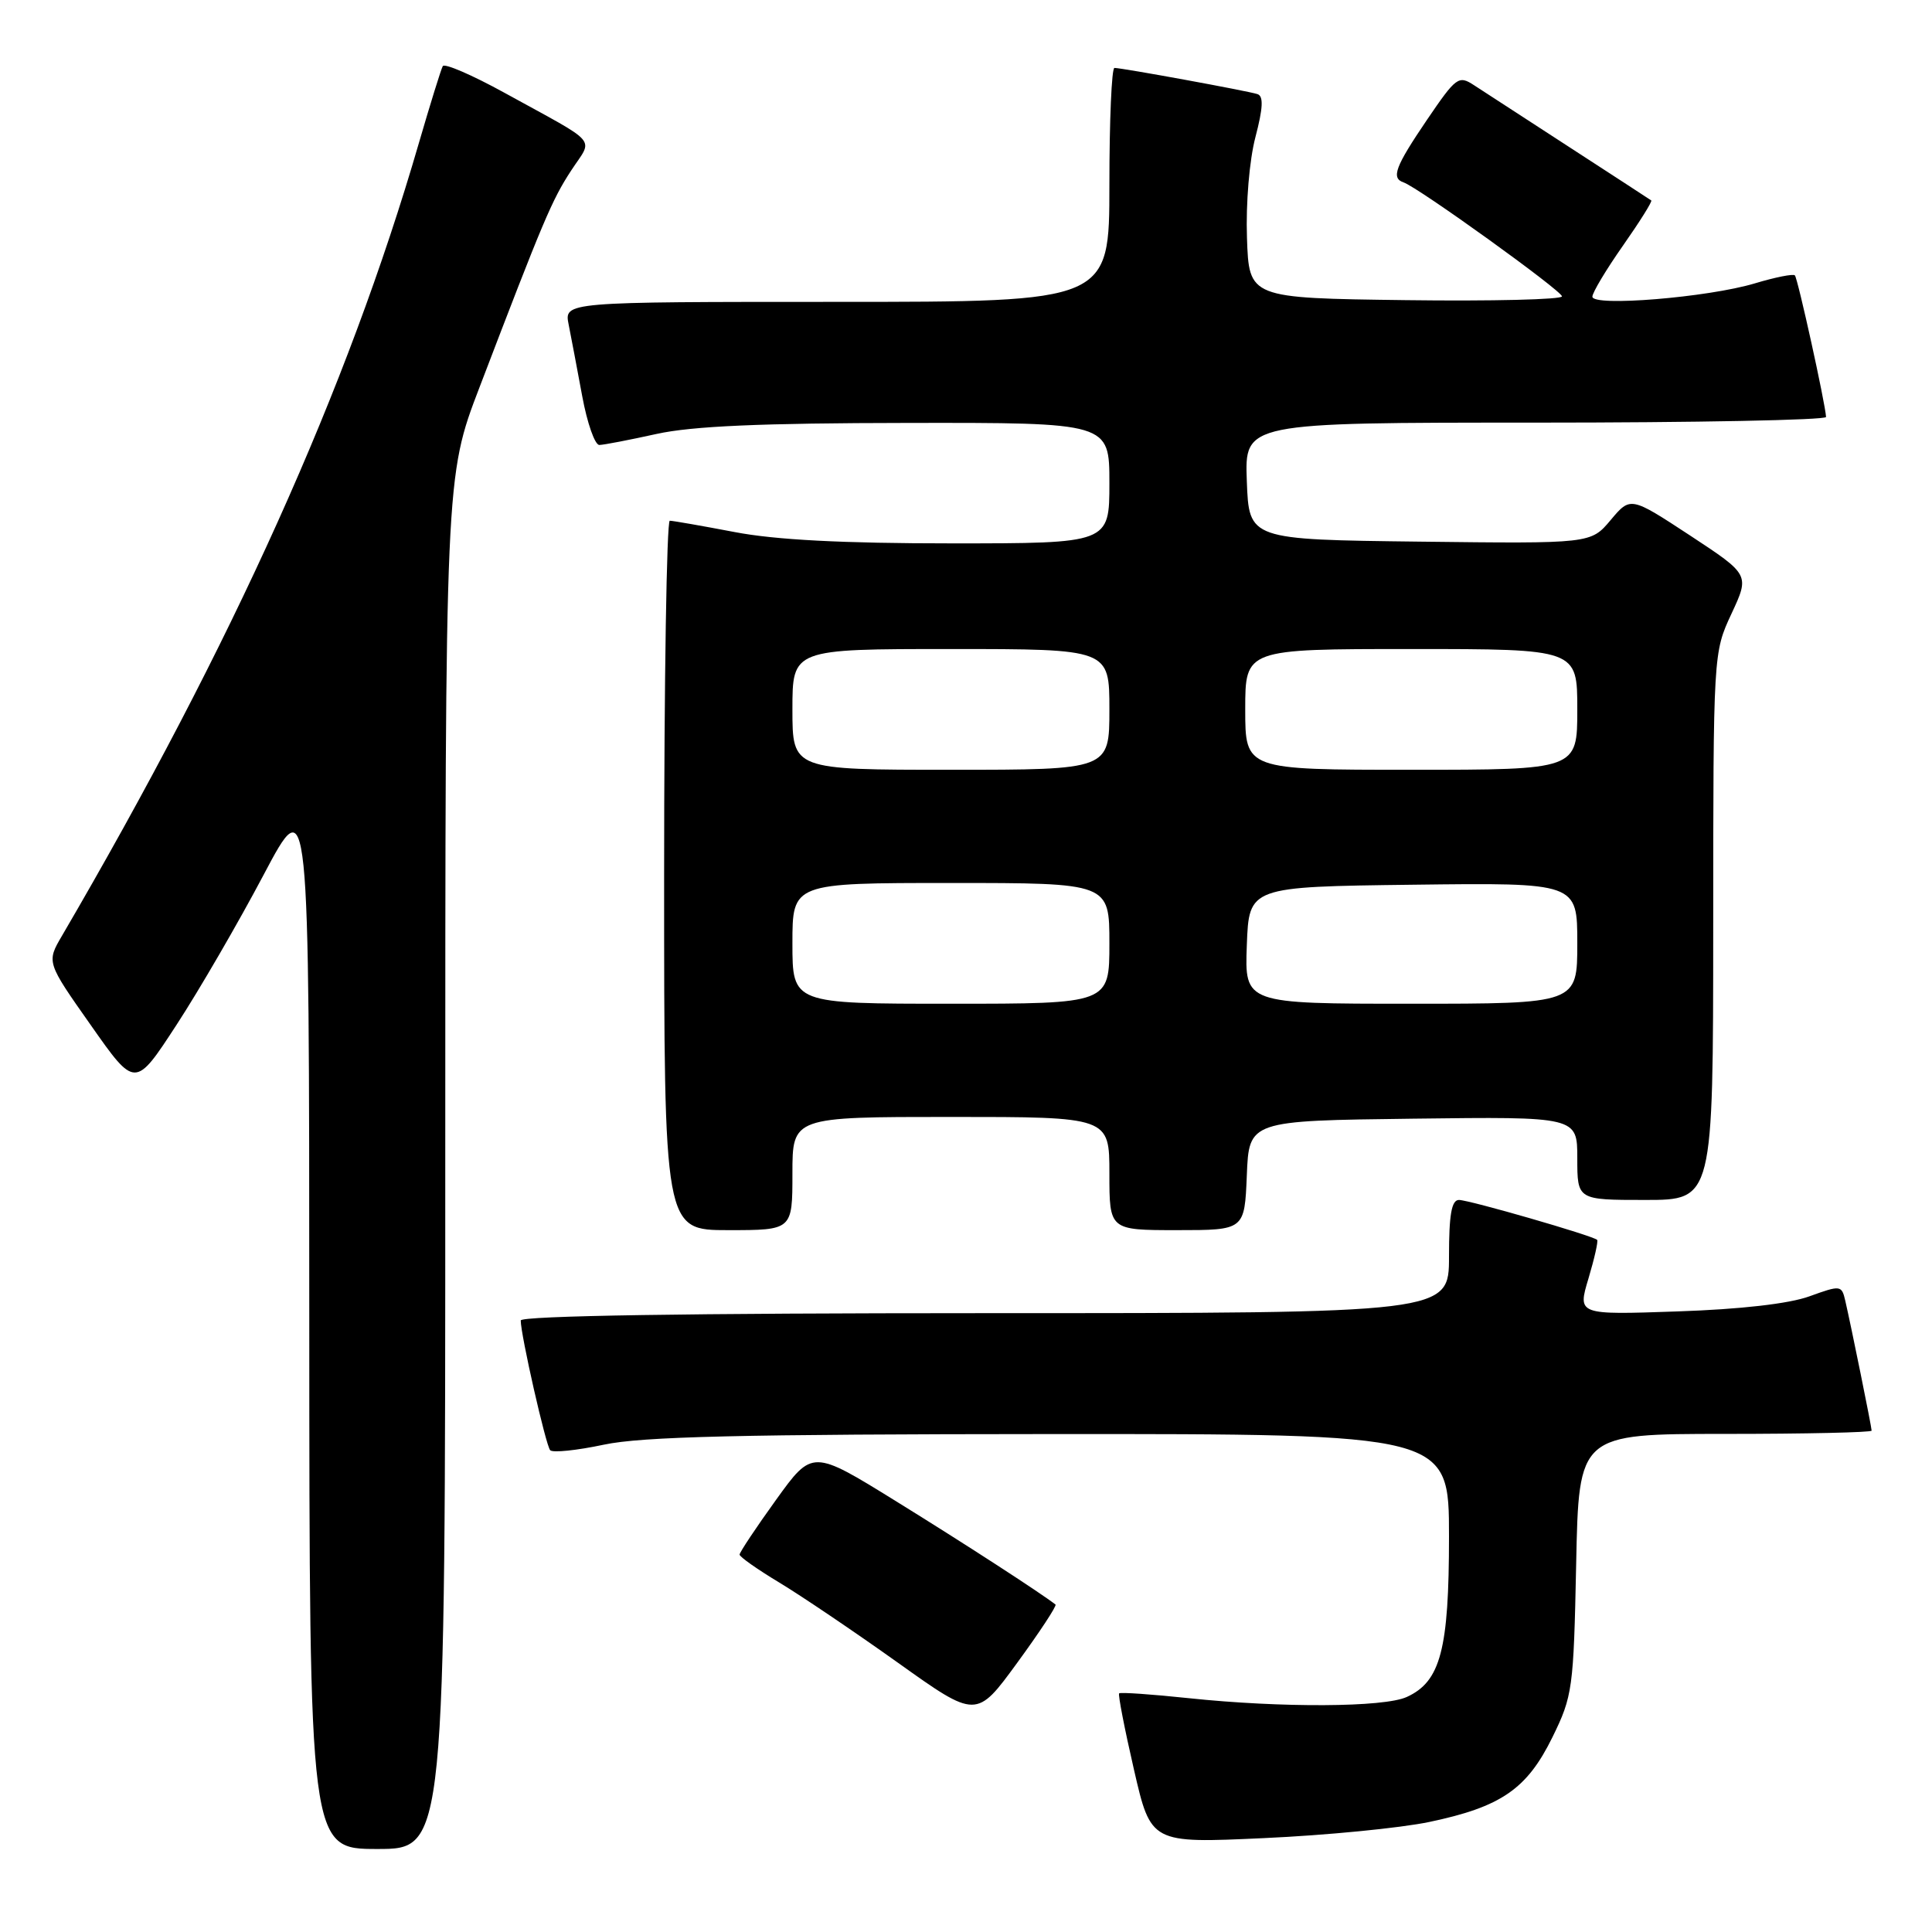 <?xml version="1.0" encoding="UTF-8" standalone="no"?>
<!DOCTYPE svg PUBLIC "-//W3C//DTD SVG 1.1//EN" "http://www.w3.org/Graphics/SVG/1.1/DTD/svg11.dtd" >
<svg xmlns="http://www.w3.org/2000/svg" xmlns:xlink="http://www.w3.org/1999/xlink" version="1.1" viewBox="0 0 256 256">
 <g >
 <path fill="currentColor"
d=" M 59.00 154.09 C 59.00 63.17 59.00 63.17 63.53 51.34 C 72.01 29.15 73.13 26.50 75.68 22.60 C 78.60 18.12 79.66 19.35 66.80 12.27 C 62.56 9.94 58.91 8.36 58.67 8.76 C 58.44 9.17 57.01 13.78 55.49 19.00 C 46.06 51.46 30.83 85.28 8.21 124.00 C 6.16 127.50 6.16 127.50 12.04 135.85 C 17.91 144.21 17.91 144.21 23.39 135.80 C 26.41 131.17 31.59 122.24 34.92 115.94 C 40.97 104.50 40.97 104.50 40.98 174.75 C 41.00 245.00 41.00 245.00 50.00 245.00 C 59.00 245.00 59.00 245.00 59.00 154.09 Z  M 189.39 241.42 C 198.91 239.42 202.33 237.06 205.70 230.20 C 208.38 224.74 208.51 223.77 208.85 207.25 C 209.20 190.00 209.20 190.00 228.60 190.00 C 239.27 190.00 248.00 189.80 248.00 189.57 C 248.00 189.09 245.30 175.78 244.51 172.36 C 244.03 170.29 243.90 170.27 239.76 171.77 C 237.07 172.75 230.62 173.49 222.26 173.77 C 209.03 174.23 209.03 174.23 210.48 169.41 C 211.27 166.76 211.79 164.46 211.63 164.29 C 211.08 163.74 194.67 159.00 193.32 159.00 C 192.34 159.00 192.00 160.94 192.00 166.50 C 192.00 174.00 192.00 174.00 130.50 174.00 C 91.37 174.00 69.00 174.35 69.00 174.97 C 69.00 176.89 72.32 191.51 72.90 192.16 C 73.23 192.52 76.42 192.19 80.00 191.43 C 85.06 190.35 98.18 190.04 139.25 190.02 C 192.00 190.00 192.00 190.00 192.00 203.60 C 192.00 218.58 190.88 222.82 186.40 224.86 C 183.39 226.24 169.80 226.31 157.54 225.02 C 152.62 224.50 148.45 224.21 148.29 224.38 C 148.13 224.54 149.01 229.08 150.25 234.46 C 152.50 244.25 152.50 244.25 167.47 243.56 C 175.71 243.19 185.57 242.22 189.39 241.42 Z  M 139.86 212.61 C 137.89 211.07 127.69 204.46 118.71 198.91 C 107.64 192.06 107.64 192.06 102.82 198.75 C 100.17 202.43 98.00 205.69 98.00 205.99 C 98.00 206.29 100.36 207.95 103.25 209.69 C 106.14 211.43 113.20 216.20 118.94 220.29 C 129.38 227.74 129.38 227.74 134.80 220.31 C 137.78 216.23 140.06 212.76 139.86 212.61 Z  M 105.00 155.50 C 105.00 148.00 105.00 148.00 126.00 148.00 C 147.00 148.00 147.00 148.00 147.00 155.50 C 147.00 163.00 147.00 163.00 155.96 163.00 C 164.91 163.00 164.91 163.00 165.21 155.75 C 165.50 148.50 165.50 148.50 187.25 148.23 C 209.00 147.96 209.00 147.96 209.00 153.48 C 209.00 159.00 209.00 159.00 218.00 159.00 C 227.00 159.00 227.00 159.00 227.01 122.75 C 227.02 86.55 227.02 86.49 229.43 81.32 C 231.84 76.15 231.84 76.15 223.95 70.96 C 216.05 65.78 216.05 65.78 213.42 68.91 C 210.79 72.04 210.79 72.04 188.15 71.77 C 165.50 71.50 165.50 71.50 165.21 63.75 C 164.92 56.00 164.92 56.00 203.46 56.00 C 224.66 56.00 241.98 55.66 241.96 55.25 C 241.87 53.48 238.21 36.87 237.83 36.49 C 237.60 36.26 235.21 36.74 232.52 37.55 C 226.33 39.41 211.00 40.67 211.00 39.31 C 211.00 38.77 212.82 35.73 215.05 32.55 C 217.28 29.37 218.97 26.67 218.80 26.56 C 218.64 26.44 213.78 23.28 208.00 19.53 C 202.22 15.78 196.52 12.08 195.33 11.30 C 193.27 9.95 192.96 10.18 189.08 15.88 C 184.87 22.09 184.30 23.60 185.98 24.17 C 187.91 24.82 206.94 38.52 206.97 39.27 C 206.99 39.69 197.66 39.92 186.25 39.77 C 165.50 39.50 165.50 39.50 165.23 31.50 C 165.07 26.94 165.55 21.21 166.35 18.17 C 167.36 14.32 167.44 12.74 166.62 12.47 C 165.34 12.05 148.69 9.00 147.67 9.00 C 147.30 9.00 147.00 15.97 147.00 24.50 C 147.00 40.00 147.00 40.00 110.88 40.00 C 74.75 40.00 74.75 40.00 75.35 43.01 C 75.68 44.67 76.49 48.94 77.15 52.51 C 77.81 56.08 78.83 58.98 79.42 58.96 C 80.02 58.95 83.42 58.29 87.00 57.50 C 91.71 56.46 100.87 56.06 120.25 56.04 C 147.00 56.00 147.00 56.00 147.00 64.00 C 147.00 72.00 147.00 72.00 126.09 72.00 C 111.65 72.00 102.75 71.54 97.34 70.50 C 93.03 69.68 89.16 69.00 88.75 69.00 C 88.34 69.00 88.00 90.15 88.00 116.00 C 88.00 163.00 88.00 163.00 96.50 163.00 C 105.00 163.00 105.00 163.00 105.00 155.50 Z  M 105.00 125.00 C 105.00 117.00 105.00 117.00 126.00 117.00 C 147.00 117.00 147.00 117.00 147.00 125.00 C 147.00 133.00 147.00 133.00 126.00 133.00 C 105.00 133.00 105.00 133.00 105.00 125.00 Z  M 165.21 125.25 C 165.50 117.50 165.50 117.50 187.25 117.23 C 209.00 116.96 209.00 116.96 209.00 124.98 C 209.00 133.00 209.00 133.00 186.96 133.00 C 164.92 133.00 164.92 133.00 165.21 125.25 Z  M 105.00 94.00 C 105.00 86.00 105.00 86.00 126.00 86.00 C 147.00 86.00 147.00 86.00 147.00 94.00 C 147.00 102.00 147.00 102.00 126.00 102.00 C 105.00 102.00 105.00 102.00 105.00 94.00 Z  M 165.00 94.00 C 165.00 86.00 165.00 86.00 187.00 86.00 C 209.00 86.00 209.00 86.00 209.00 94.00 C 209.00 102.00 209.00 102.00 187.00 102.00 C 165.00 102.00 165.00 102.00 165.00 94.00 Z "/>
</g>
</svg>